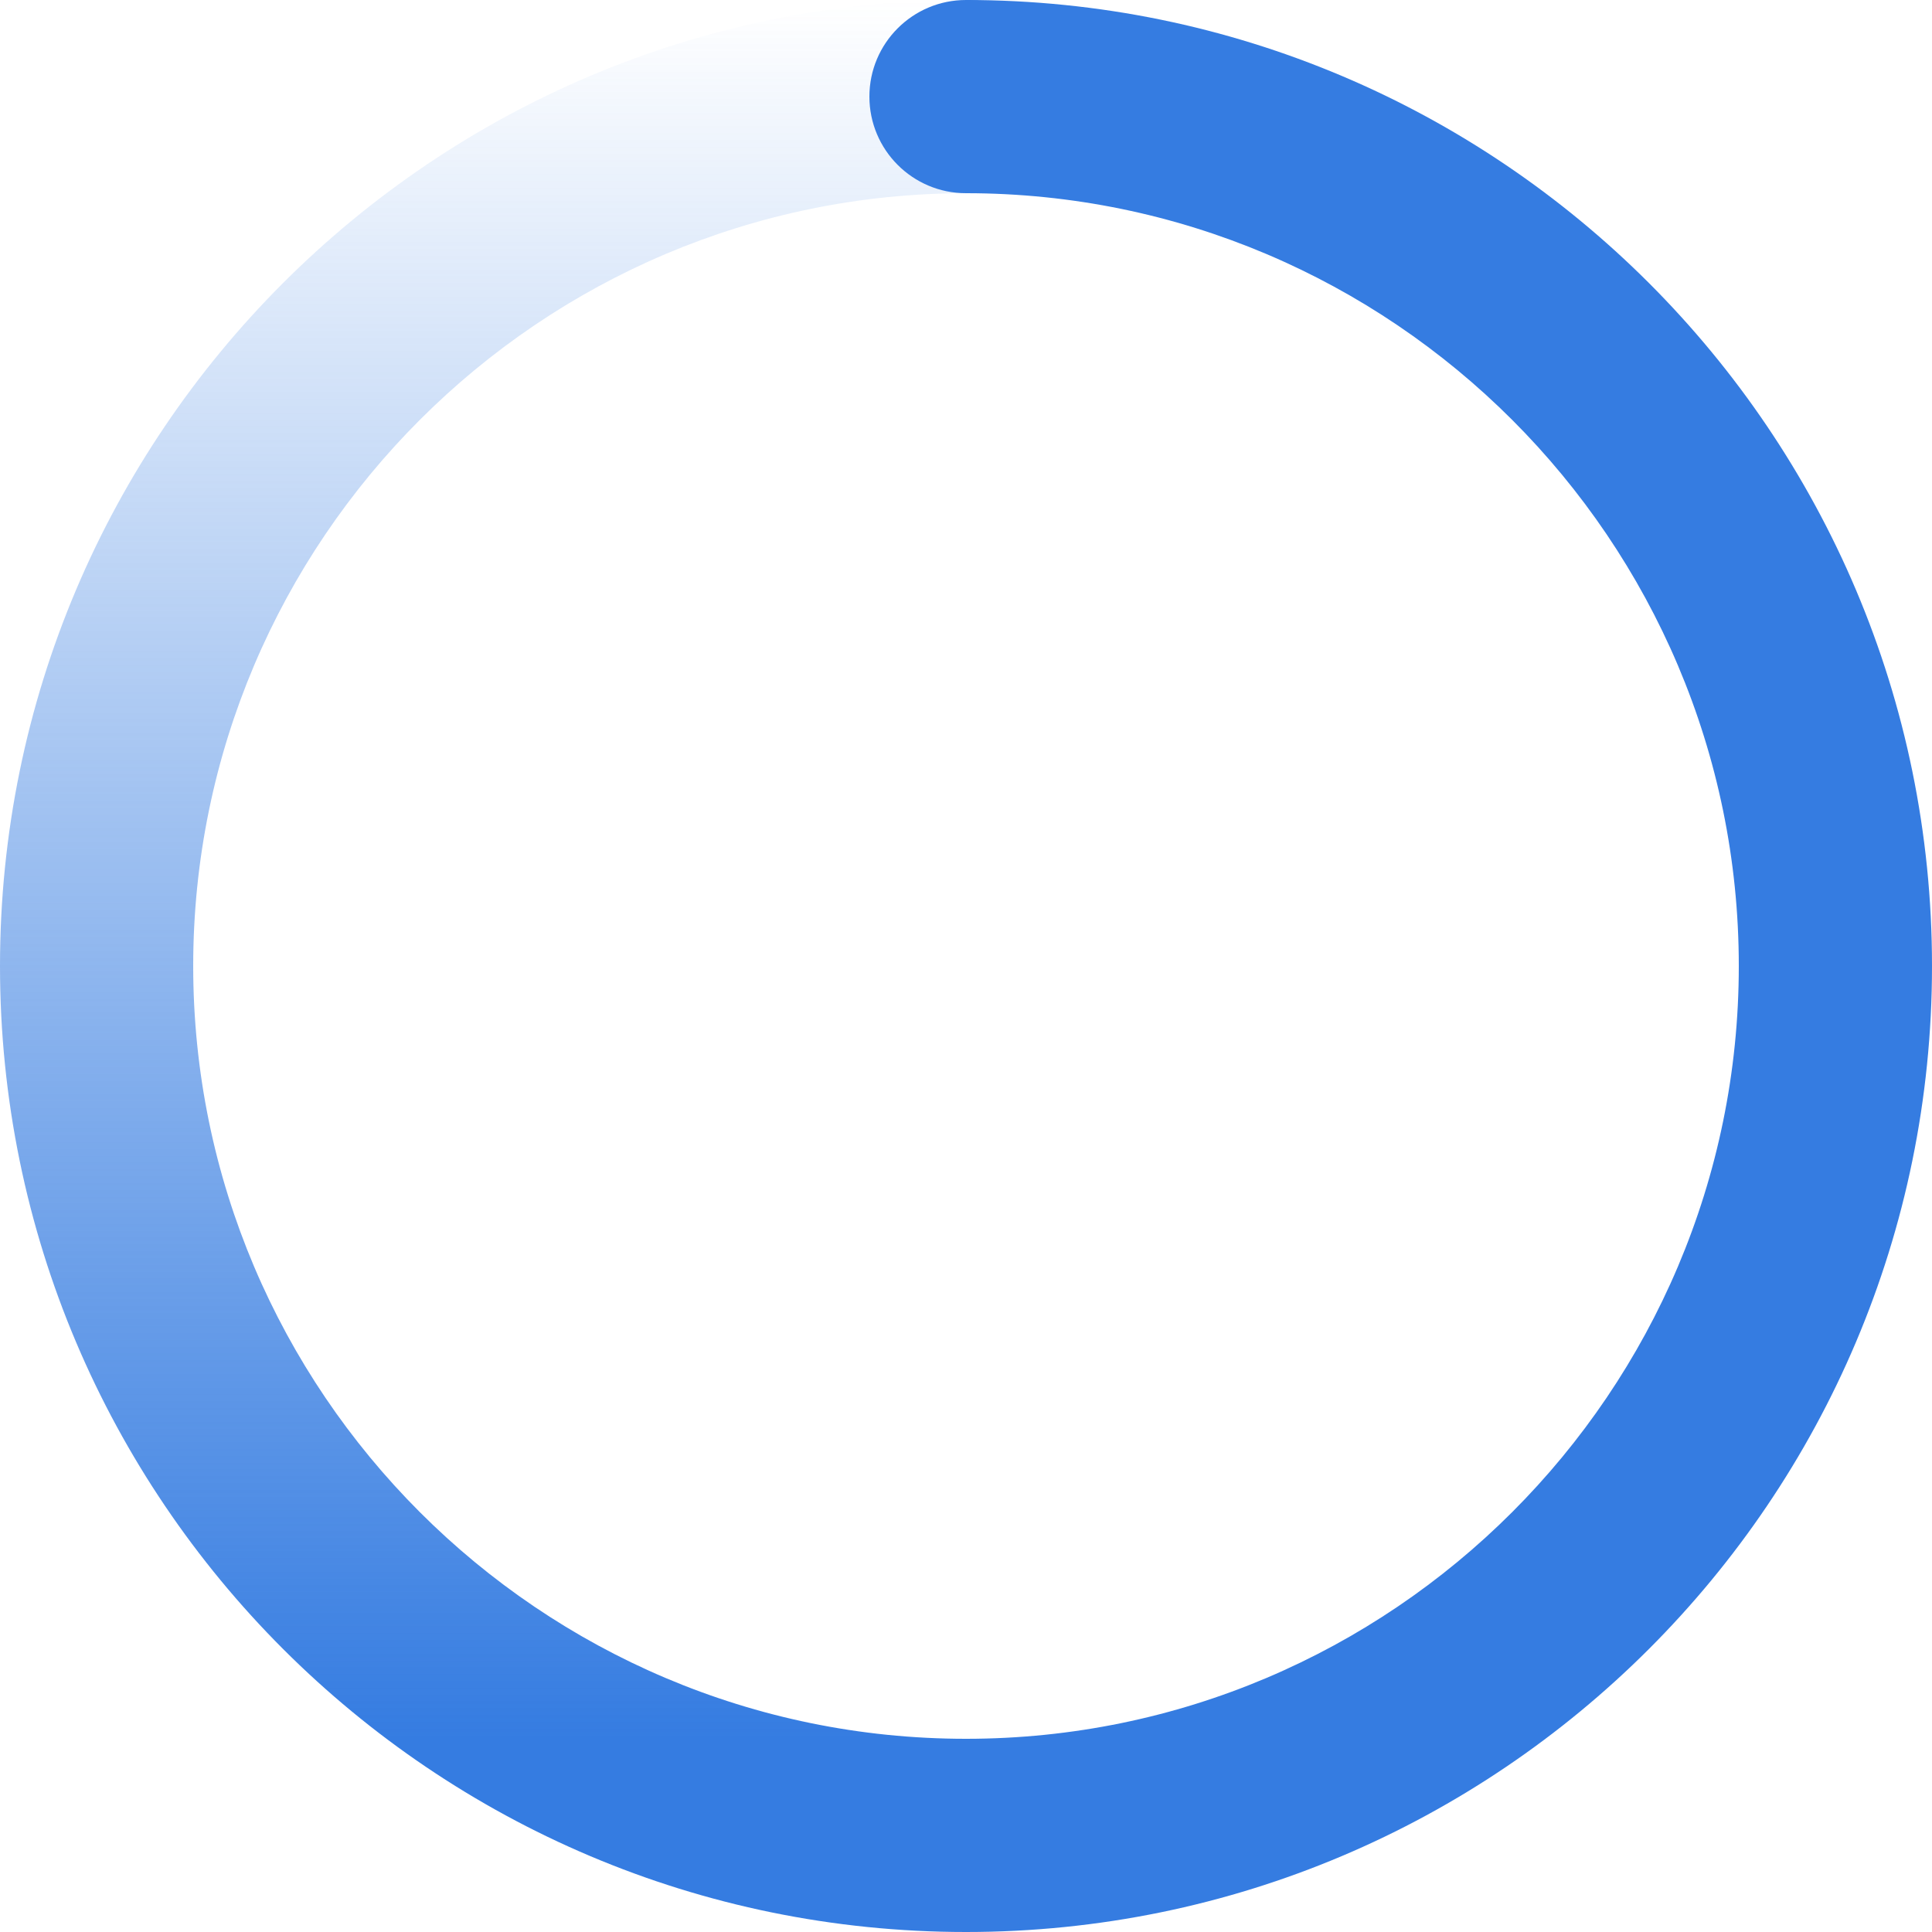 <svg xmlns="http://www.w3.org/2000/svg" width="80" height="80" viewBox="0 0 200 200"><style>@keyframes load{0%{transform:rotate(0)}to{transform:rotate(-360deg)}}</style><g style="animation:load 1s linear infinite;transform-origin:center center"><linearGradient id="right" gradientUnits="userSpaceOnUse" x1="150" y1="20" x2="150" y2="180"><stop offset="0" stop-color="#357ce1"/><stop offset="1" stop-color="#357ce1"/></linearGradient><path d="M100 0v20c44.1 0 80 35.9 80 80s-35.9 80-80 80v20c55.2 0 100-44.8 100-100S155.2 0 100 0z" fill="url(#right)"/><linearGradient id="left" gradientUnits="userSpaceOnUse" x1="50" y1="0" x2="50" y2="180"><stop offset="0" stop-color="#357ce1" stop-opacity="0"/><stop offset="1" stop-color="#357ce1"/></linearGradient><path d="M20 100c0-44.1 35.9-80 80-80V0C44.8 0 0 44.8 0 100s44.8 100 100 100v-20c-44.1 0-80-35.9-80-80z" fill="url(#left)"/><circle cx="100" cy="10" r="10" fill="#357ce1"/></g></svg>
